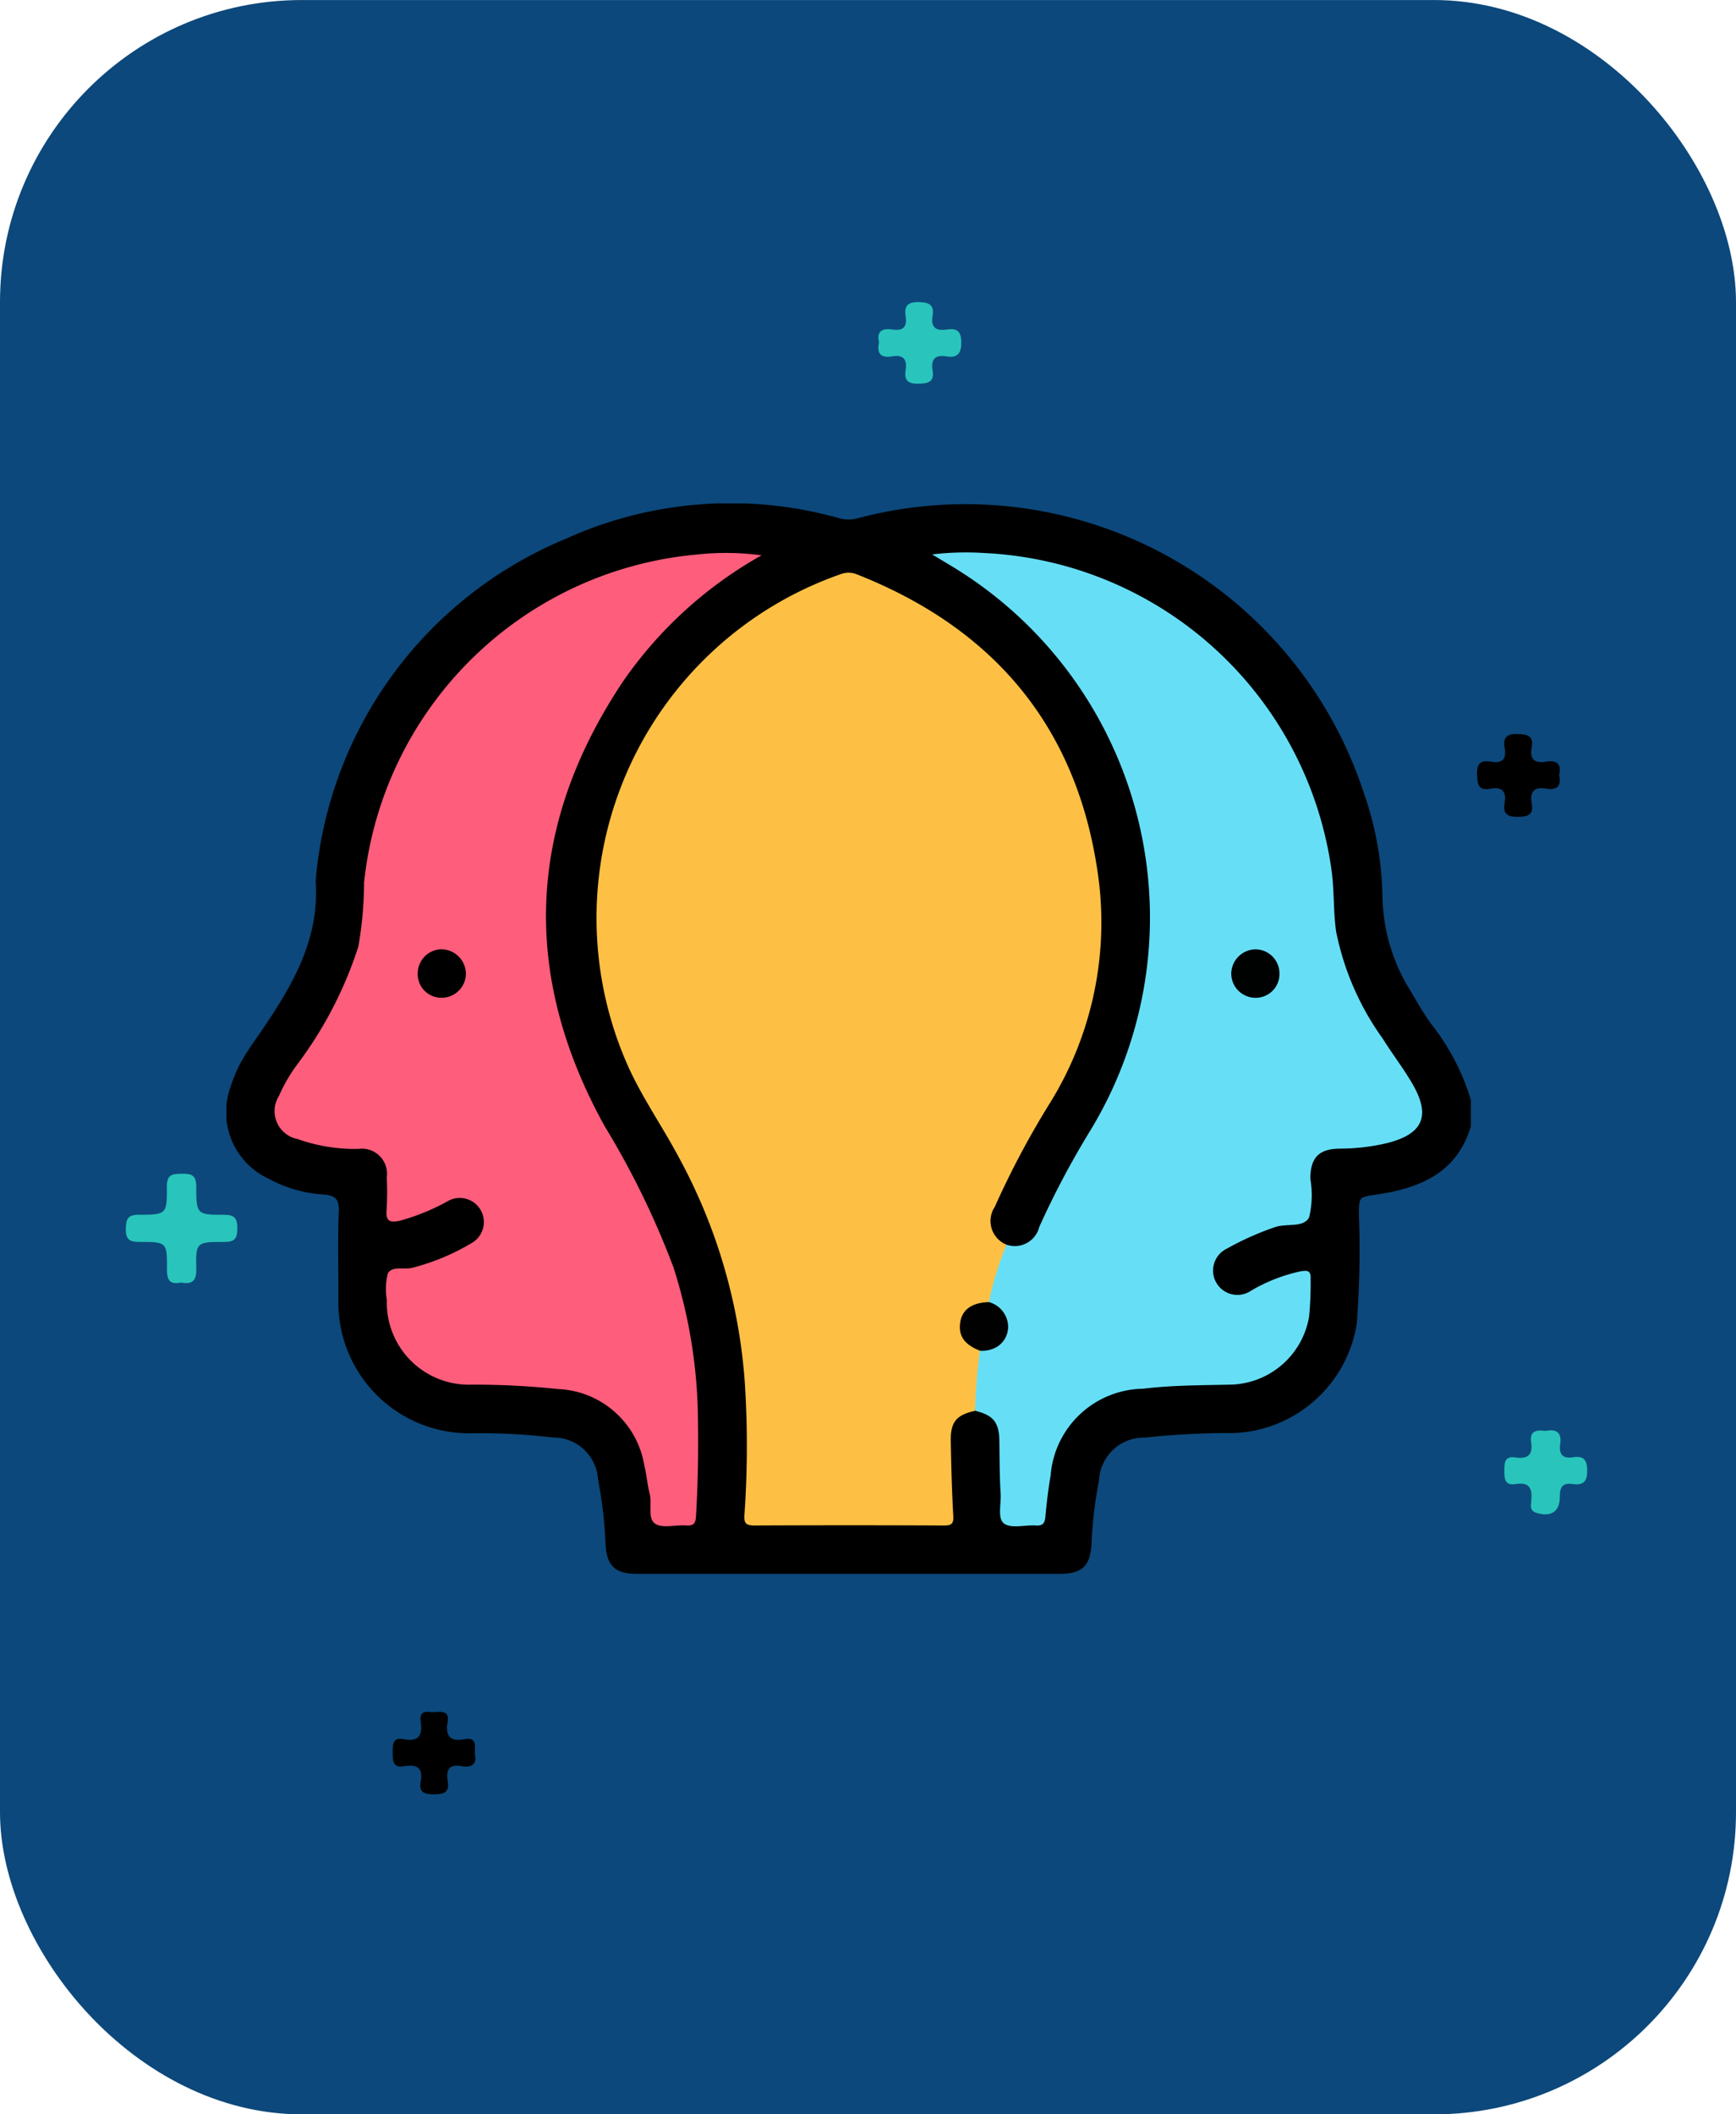 <svg xmlns="http://www.w3.org/2000/svg" xmlns:xlink="http://www.w3.org/1999/xlink" width="69" height="84" viewBox="0 0 69 84">
  <defs>
    <clipPath id="clip-path">
      <rect id="Rectángulo_37156" data-name="Rectángulo 37156" width="49.461" height="42.531" fill="none"/>
    </clipPath>
  </defs>
  <g id="Grupo_157248" data-name="Grupo 157248" transform="translate(-323 -10917)">
    <g id="Grupo_156377" data-name="Grupo 156377" transform="translate(323.373 10917.392)">
      <rect id="Rectángulo_36766" data-name="Rectángulo 36766" width="69" height="84" rx="12" transform="translate(-0.373 -0.391)" fill="#0c487b"/>
    </g>
    <g id="Grupo_156647" data-name="Grupo 156647" transform="translate(1)">
      <g id="Grupo_156645" data-name="Grupo 156645" transform="translate(-292 14.563)">
        <g id="Grupo_156644" data-name="Grupo 156644" transform="translate(623 10922.437)">
          <g id="Grupo_156643" data-name="Grupo 156643" clip-path="url(#clip-path)">
            <path id="Trazado_127582" data-name="Trazado 127582" d="M49.461,24.756c-.566,1.864-2.049,2.456-3.77,2.706-.676.1-.665.082-.681.75a37.662,37.662,0,0,1-.085,4.388,5.159,5.159,0,0,1-4.845,4.333,32.357,32.357,0,0,0-3.565.18,1.785,1.785,0,0,0-1.832,1.7,16.73,16.73,0,0,0-.3,2.537c-.048.861-.376,1.176-1.243,1.176q-8.427,0-16.854,0c-.832,0-1.169-.325-1.216-1.153a16.815,16.815,0,0,0-.3-2.585,1.772,1.772,0,0,0-1.8-1.677,24.075,24.075,0,0,0-3.179-.169,5.2,5.2,0,0,1-5.34-5.38c0-1.143-.032-2.287.014-3.428.02-.506-.148-.647-.622-.677a5.264,5.264,0,0,1-2.159-.624A2.915,2.915,0,0,1,.165,23.179a5.592,5.592,0,0,1,.683-1.428c.158-.243.327-.477.49-.716,1.247-1.821,2.375-3.686,2.207-6.025a16.169,16.169,0,0,1,9.934-13.6A15.88,15.88,0,0,1,24.37.593a1.416,1.416,0,0,0,.751-.01A16.66,16.66,0,0,1,45.21,11.509a13,13,0,0,1,.737,4.113,7.286,7.286,0,0,0,1.135,3.773c.249.431.5.863.789,1.268a9.12,9.12,0,0,1,1.59,3.032Z" transform="translate(0 0)"/>
            <path id="Trazado_127583" data-name="Trazado 127583" d="M60.3,41.769c-.741.16-.984.441-.971,1.193.017,1,.045,1.995.1,2.991.016.3-.07.374-.367.373q-3.766-.018-7.533,0c-.353,0-.424-.1-.4-.433a39.272,39.272,0,0,0,.016-5.209,21.917,21.917,0,0,0-2.653-9.036c-.637-1.19-1.412-2.3-1.974-3.533A14.464,14.464,0,0,1,54.931,8.539a.866.866,0,0,1,.647-.008c5.59,2.2,8.892,6.233,9.641,12.228a13.618,13.618,0,0,1-2,8.866,34.7,34.7,0,0,0-2.141,4.042,1.014,1.014,0,0,0,.461,1.5,11.187,11.187,0,0,1-.624,2.261c-.135.132-.325.121-.487.183a.775.775,0,0,0-.582.634.855.855,0,0,0,.335.847c.137.1.316.166.382.351a8.244,8.244,0,0,1-.271,2.324" transform="translate(-30.539 -5.72)" fill="#fec044"/>
            <path id="Trazado_127584" data-name="Trazado 127584" d="M88.08,40.109a21.5,21.5,0,0,1,.194-2.386c.073-.131.216-.123.334-.163a.866.866,0,0,0,.637-.66.815.815,0,0,0-.372-.832c-.1-.074-.231-.125-.243-.278a12.639,12.639,0,0,1,.7-2.281,1,1,0,0,0,1.3-.7,33.939,33.939,0,0,1,2.028-3.83A16.3,16.3,0,0,0,87.061,6.5c-.19-.115-.381-.229-.688-.413a11.369,11.369,0,0,1,2.072-.056,14.638,14.638,0,0,1,13.8,12.58c.115.81.071,1.642.184,2.452a10.962,10.962,0,0,0,1.849,4.254c.376.6.809,1.163,1.167,1.772.766,1.3.448,2.031-1.015,2.391a8.254,8.254,0,0,1-1.865.214c-.827.012-1.157.362-1.16,1.2a3.792,3.792,0,0,1-.046,1.524c-.218.438-.908.23-1.373.4a11.54,11.54,0,0,0-1.887.843.967.967,0,1,0,.952,1.676,6.611,6.611,0,0,1,1.965-.768c.284-.049.422-.026.4.31a13.255,13.255,0,0,1-.061,1.492,3.243,3.243,0,0,1-3.182,2.7c-1.142.025-2.284.024-3.422.162a3.742,3.742,0,0,0-3.669,3.45c-.094.538-.156,1.082-.207,1.625-.024.251-.088.377-.372.358-.431-.03-.973.132-1.266-.074-.277-.195-.115-.777-.141-1.188-.043-.69-.041-1.383-.05-2.075-.01-.758-.227-1.038-.959-1.219" transform="translate(-58.324 -4.06)" fill="#66dff6"/>
            <path id="Trazado_127585" data-name="Trazado 127585" d="M25.3,6.157a16.5,16.5,0,0,0-5.508,5.013c-3.821,5.723-4.062,11.639-.734,17.658A33.368,33.368,0,0,1,21.8,34.451a20.321,20.321,0,0,1,.971,6.024q.036,1.932-.078,3.862c-.018.307-.113.381-.4.362-.417-.028-.936.126-1.225-.071-.308-.21-.115-.782-.216-1.187-.093-.373-.124-.761-.214-1.135a3.63,3.63,0,0,0-3.42-3.025,32.093,32.093,0,0,0-3.47-.175,3.259,3.259,0,0,1-3.342-3.366,2.476,2.476,0,0,1,.039-1.047c.162-.317.635-.145.965-.228a8.882,8.882,0,0,0,2.391-1,.958.958,0,0,0-.921-1.678,8.65,8.65,0,0,1-1.954.806c-.363.083-.573.045-.53-.418a12.635,12.635,0,0,0,.007-1.3,1,1,0,0,0-1.124-1.136,6.759,6.759,0,0,1-2.414-.389,1.131,1.131,0,0,1-.75-1.71A6.548,6.548,0,0,1,6.9,26.309,15.841,15.841,0,0,0,9.273,21.7,14.861,14.861,0,0,0,9.5,19.16,14.616,14.616,0,0,1,22.715,6.127a10.78,10.78,0,0,1,2.588.03" transform="translate(-4.03 -4.095)" fill="#fe5d7c"/>
            <path id="Trazado_127586" data-name="Trazado 127586" d="M90.919,97.709a1.033,1.033,0,0,1,.759.9.943.943,0,0,1-.424.868,1.172,1.172,0,0,1-.69.164c-.627-.244-.871-.6-.784-1.14.081-.5.471-.774,1.14-.792" transform="translate(-60.612 -65.978)" fill="#010101"/>
            <path id="Trazado_127587" data-name="Trazado 127587" d="M124.9,55.527a.941.941,0,0,1-.934.953.964.964,0,0,1-.982-.963.978.978,0,0,1,.944-.961.957.957,0,0,1,.972.971" transform="translate(-83.046 -36.839)" fill="#000101"/>
            <path id="Trazado_127588" data-name="Trazado 127588" d="M23.414,55.5a.959.959,0,0,1,.946-.949.985.985,0,0,1,.969.986.966.966,0,0,1-1.007.939.938.938,0,0,1-.909-.976" transform="translate(-15.81 -36.837)" fill="#010000"/>
          </g>
        </g>
      </g>
      <g id="Grupo_156582" data-name="Grupo 156582" transform="translate(-26 6270)">
        <path id="Trazado_127053" data-name="Trazado 127053" d="M15.507,123.96c-.454.1-.559-.113-.555-.537.012-1.063-.007-1.081-1.106-1.075-.409,0-.536-.124-.528-.529.007-.377.077-.553.512-.551,1.1,0,1.131-.018,1.119-1.119-.005-.5.239-.507.608-.511s.56.058.56.5c0,1.115.023,1.135,1.112,1.131.421,0,.521.15.522.541s-.1.541-.52.539c-1.11-.006-1.137.014-1.112,1.066.012.488-.169.631-.611.545" transform="translate(339.683 4573.993)" fill="#29c4bb"/>
        <path id="Trazado_127054" data-name="Trazado 127054" d="M213.642,151.161c.406-.078.632.057.565.517-.056.385.077.6.5.533s.57.088.573.537c0,.47-.189.578-.589.525-.383-.052-.5.115-.5.5.012.6-.357.826-.934.645-.274-.086-.214-.3-.2-.477.048-.472-.06-.76-.616-.666-.431.073-.457-.2-.456-.527s.014-.6.451-.53c.471.073.694-.1.616-.6-.075-.475.23-.5.582-.454" transform="translate(195.806 4552.685)" fill="#29c4bb"/>
        <path id="Trazado_127055" data-name="Trazado 127055" d="M210.718,69.268c.1.453-.1.608-.527.537-.46-.078-.648.111-.567.569s-.113.548-.542.553-.609-.127-.532-.557c.082-.459-.109-.648-.565-.562-.472.089-.513-.158-.531-.555-.021-.466.16-.588.566-.517.441.077.606-.106.531-.537-.072-.412.061-.579.521-.563.4.014.639.072.552.536s.115.639.567.563c.425-.072.632.081.526.534" transform="translate(199.254 4608.526)" fill="#010000"/>
        <path id="Trazado_127056" data-name="Trazado 127056" d="M55.04,186.64c.1.423-.11.578-.532.5-.5-.09-.614.169-.543.587.079.465-.146.537-.555.535-.39,0-.6-.091-.518-.511.108-.553-.169-.688-.645-.607s-.466-.225-.467-.559.007-.6.448-.512c.593.117.745-.168.665-.7-.077-.508.311-.362.569-.377.274-.016.579-.052.5.389-.1.545.092.8.67.687.482-.092.423.243.409.566" transform="translate(311.829 4530.025)" fill="#010000"/>
        <path id="Trazado_127057" data-name="Trazado 127057" d="M121.786,17.426c-.114-.483.153-.577.548-.518.41.061.572-.109.509-.513s.058-.588.522-.578c.427.009.623.119.548.558s.131.6.553.533c.391-.059.587.035.589.513s-.182.62-.608.553c-.45-.072-.6.133-.533.553.078.472-.175.526-.572.534-.424.009-.562-.151-.5-.54.068-.427-.09-.622-.535-.547s-.62-.106-.523-.547" transform="translate(261.153 4643.184)" fill="#29c4bb"/>
      </g>
    </g>
  </g>
</svg>
